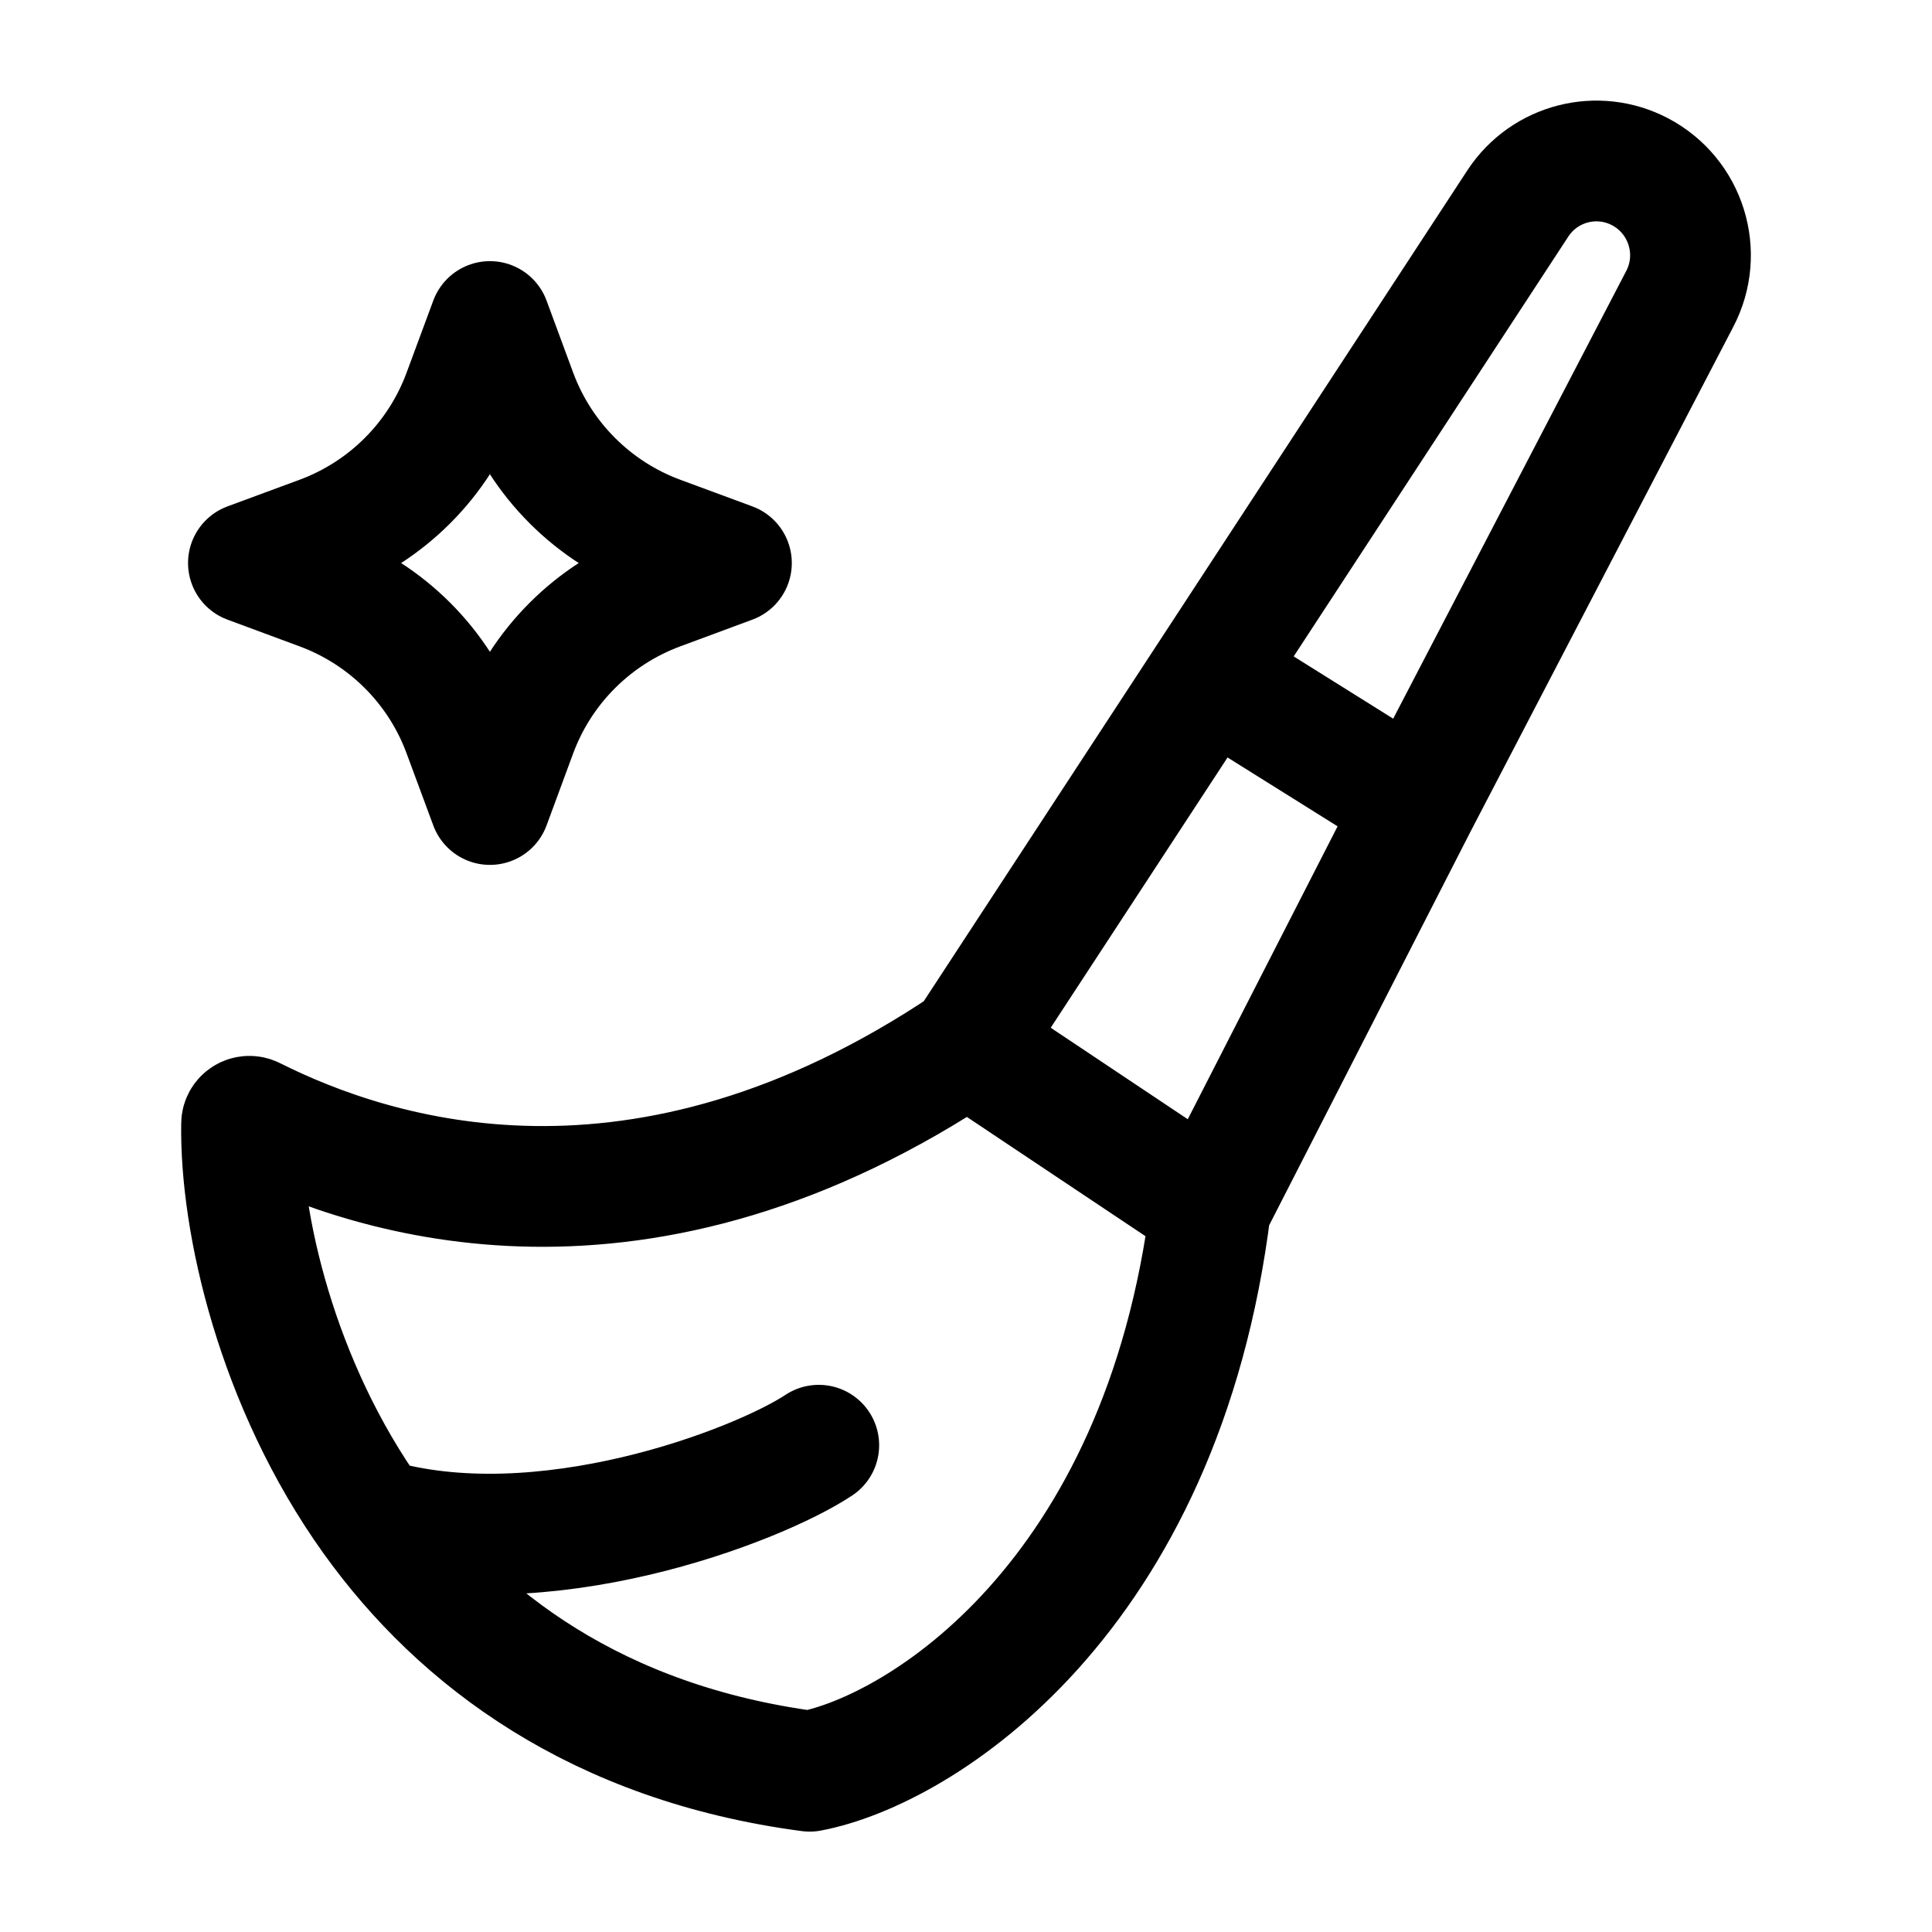 <svg width="24" height="24" viewBox="0 0 24 24" fill="none" xmlns="http://www.w3.org/2000/svg">
    <path d="M6.086 3.994L6.417 4.89C6.721 5.711 7.369 6.359 8.19 6.663L9.086 6.994L8.19 7.326C7.369 7.63 6.721 8.277 6.417 9.098L6.086 9.994L5.754 9.098C5.451 8.277 4.803 7.63 3.982 7.326L3.086 6.994L3.982 6.663C4.803 6.359 5.451 5.711 5.754 4.89L6.086 3.994Z" stroke="currentColor" stroke-width="1.5" stroke-linecap="round" stroke-linejoin="round"/>
    <path d="M15.039 14.995C14.438 19.861 11.431 21.744 10.058 22.003C7.428 21.655 5.708 20.366 4.63 18.862M15.039 14.995L12.018 12.978M15.039 14.995L17.597 9.994M12.018 12.978C7.957 15.711 4.658 14.637 3.144 13.878C3.079 13.845 3.002 13.889 3.001 13.962C2.981 15.173 3.433 17.191 4.63 18.862M12.018 12.978L15.024 8.384M15.024 8.384L18.858 2.523C19.189 2.023 19.844 1.855 20.374 2.134C20.945 2.435 21.166 3.142 20.866 3.714L17.597 9.994M15.024 8.384L17.597 9.994M4.63 18.862C6.722 19.485 9.397 18.465 10.171 17.953" stroke="currentColor" stroke-width="1.5" stroke-linecap="round" stroke-linejoin="round"/>
</svg>
